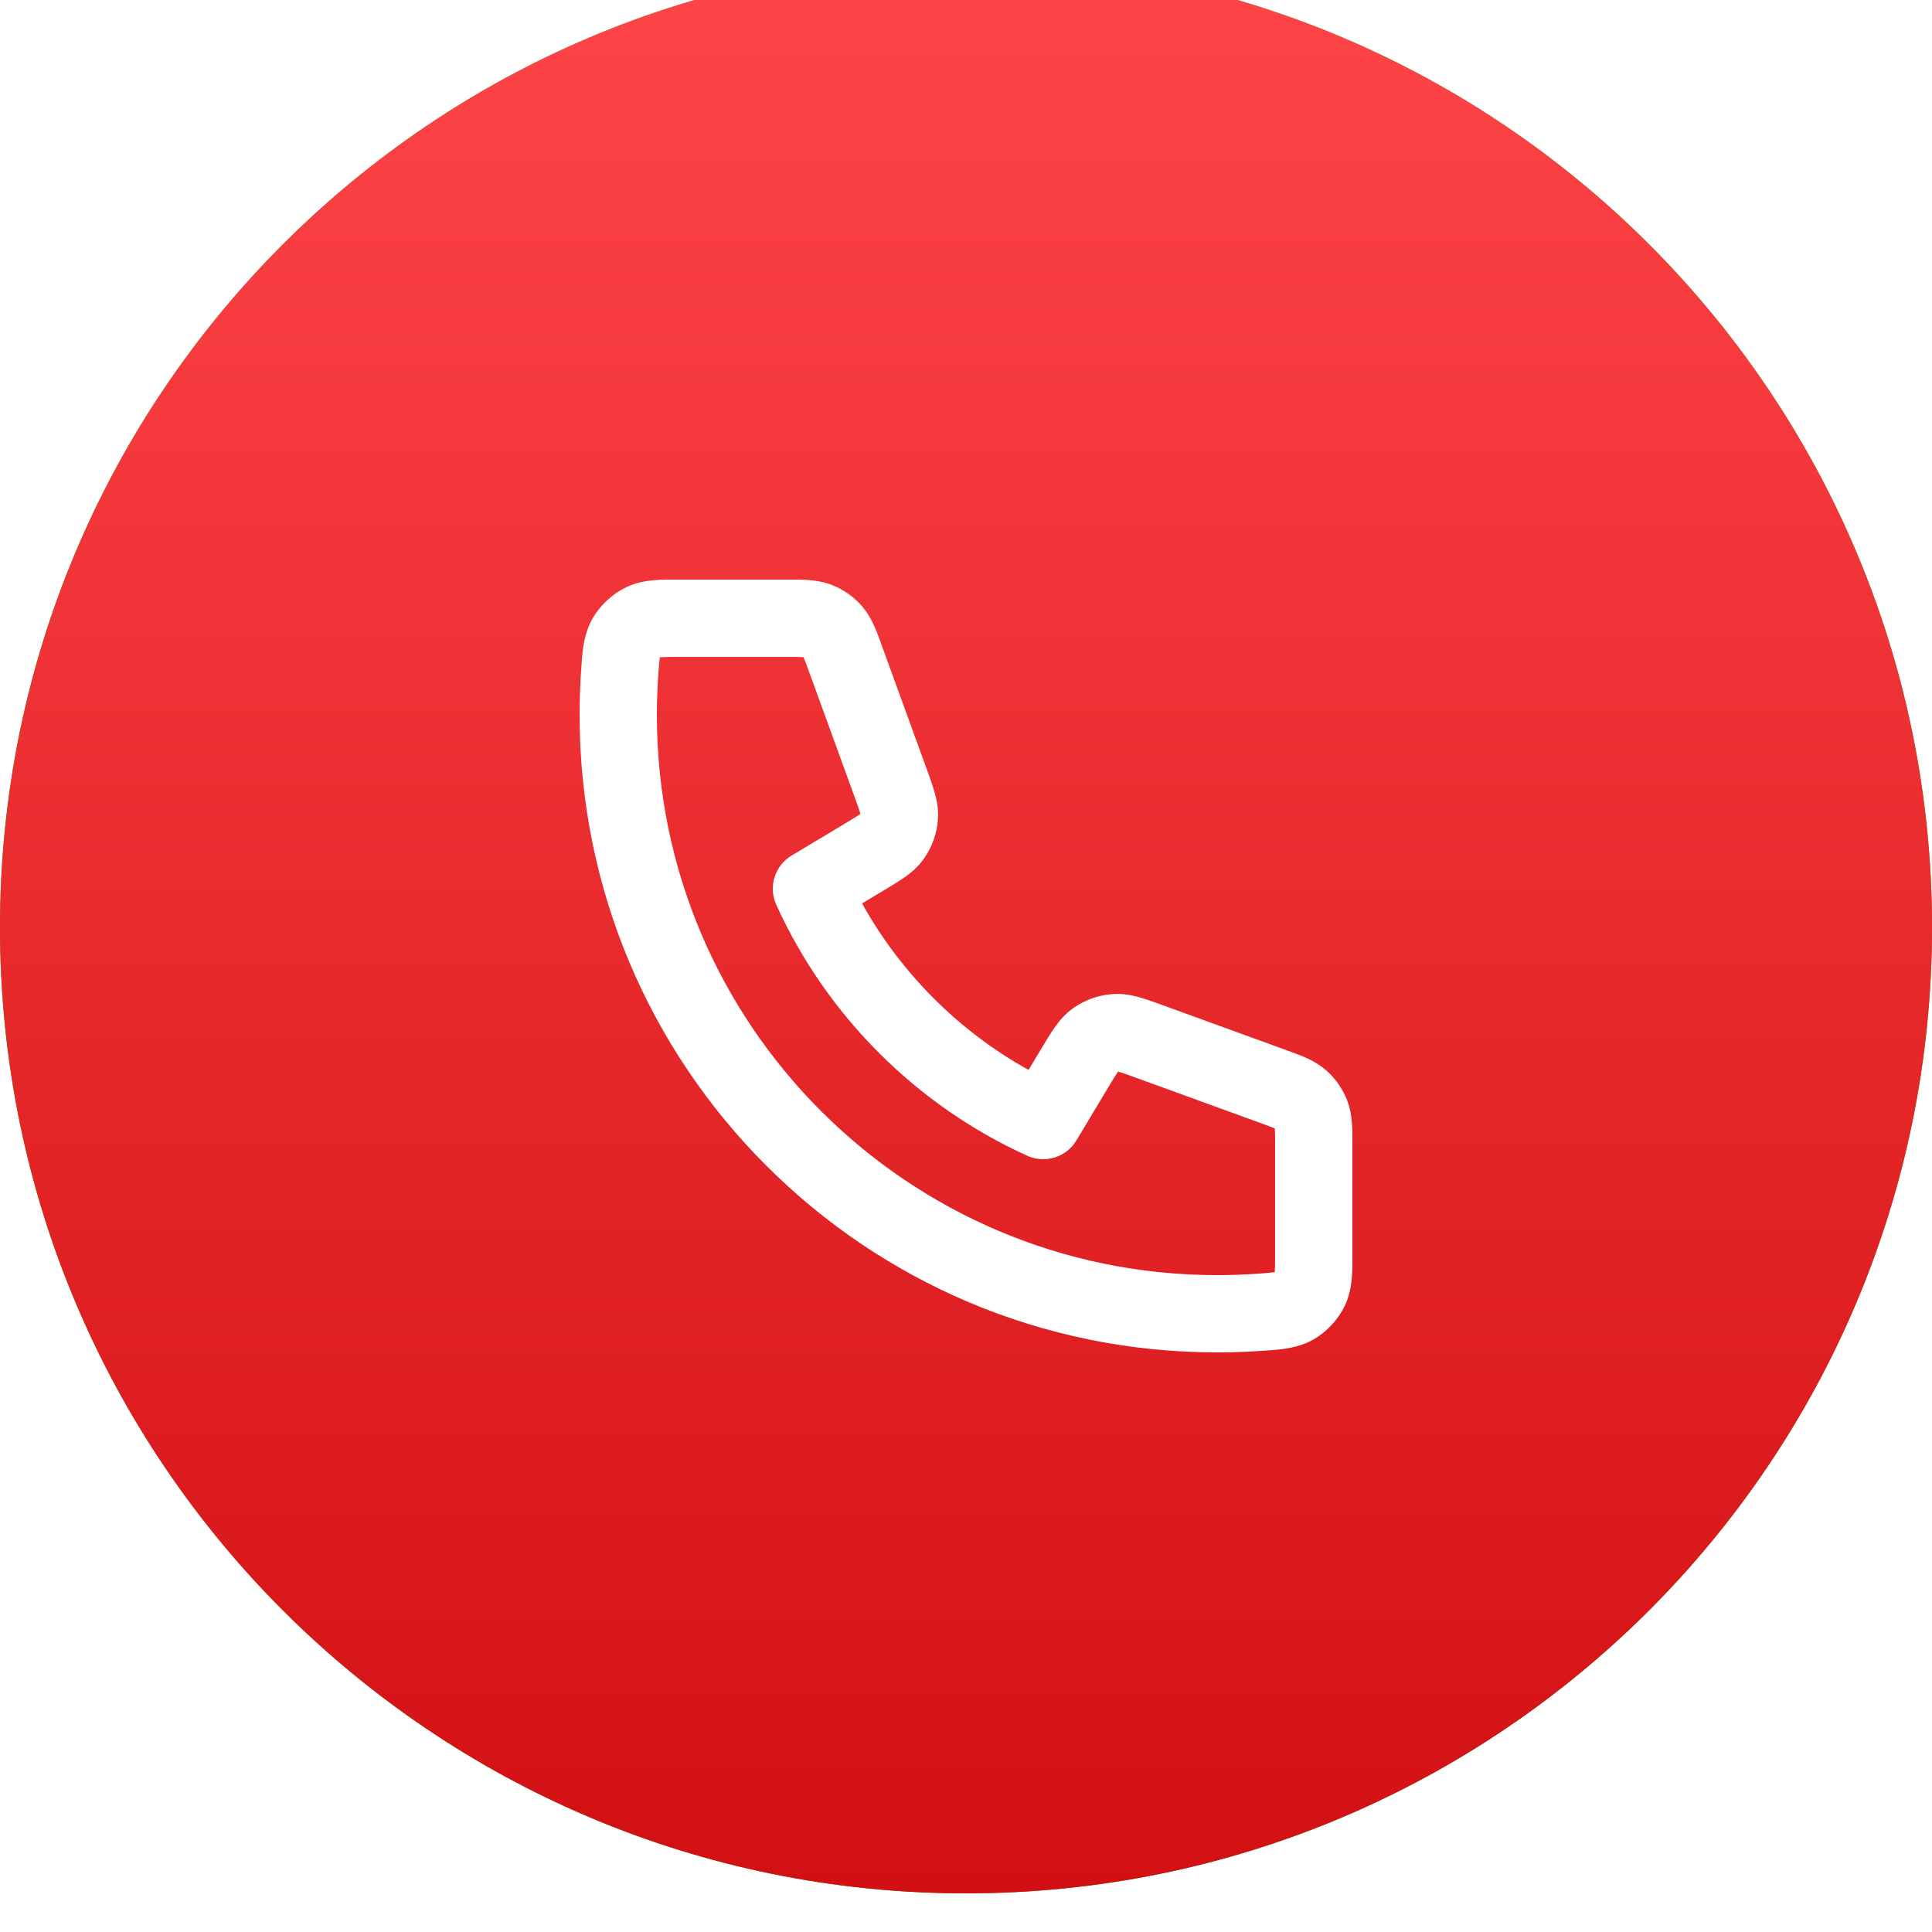 <svg width="50" height="50" viewBox="0 0 50 50" fill="none" xmlns="http://www.w3.org/2000/svg">
<g filter="url(#filter0_i_135_753)">
<path d="M0 25C0 11.193 11.193 0 25 0C38.807 0 50 11.193 50 25C50 38.807 38.807 50 25 50C11.193 50 0 38.807 0 25Z" fill="url(#paint0_linear_135_753)"/>
<path d="M0 25C0 11.193 11.193 0 25 0C38.807 0 50 11.193 50 25C50 38.807 38.807 50 25 50C11.193 50 0 38.807 0 25Z" fill="url(#paint1_linear_135_753)"/>
</g>
<path fill-rule="evenodd" clip-rule="evenodd" d="M16.223 15.189C16.678 14.978 17.186 15.001 17.562 15.001H20.379C20.695 15.001 21.115 14.985 21.498 15.127L21.516 15.134L21.545 15.145C21.839 15.263 22.101 15.449 22.309 15.689L22.322 15.704C22.552 15.976 22.68 16.315 22.78 16.594L22.823 16.712L23.989 19.919V19.919L24.045 20.073C24.1 20.227 24.152 20.377 24.19 20.512C24.244 20.705 24.291 20.935 24.274 21.197C24.25 21.567 24.123 21.922 23.91 22.224L23.91 22.224C23.758 22.438 23.577 22.587 23.413 22.703C23.299 22.784 23.164 22.868 23.024 22.952L22.31 23.38C23.313 25.186 24.814 26.688 26.619 27.69L26.963 27.117C27.076 26.928 27.189 26.74 27.297 26.587C27.413 26.423 27.562 26.242 27.776 26.09L27.805 26.07C28.1 25.869 28.445 25.749 28.803 25.726L28.828 25.725C29.079 25.712 29.301 25.757 29.488 25.81C29.623 25.848 29.773 25.9 29.927 25.955L30.081 26.011L30.081 26.011L33.288 27.177L33.288 27.177L33.406 27.22C33.69 27.322 34.037 27.453 34.311 27.691C34.558 27.905 34.749 28.177 34.866 28.483L34.873 28.502C35.015 28.885 34.999 29.305 34.999 29.621V32.438C34.999 32.82 35.023 33.338 34.801 33.798L34.801 33.798C34.631 34.15 34.336 34.468 33.997 34.663L33.997 34.663C33.612 34.884 33.193 34.922 32.859 34.946L32.721 34.955C32.317 34.985 31.91 35 31.499 35C22.387 35 15 27.613 15 18.501C15 18.09 15.015 17.683 15.045 17.279L15.054 17.142C15.078 16.807 15.116 16.387 15.337 16.003L15.337 16.003L15.356 15.971C15.552 15.646 15.861 15.364 16.202 15.199L16.202 15.199L16.223 15.189ZM17.562 17.001C17.305 17.001 17.174 17.002 17.081 17.009C17.08 17.01 17.078 17.01 17.077 17.01C17.072 17.042 17.067 17.087 17.06 17.155C17.057 17.192 17.054 17.232 17.05 17.276L17.039 17.425C17.013 17.78 17 18.139 17 18.501C17 26.508 23.492 33 31.499 33C31.861 33 32.22 32.987 32.575 32.961L32.724 32.95C32.768 32.946 32.808 32.943 32.845 32.94C32.913 32.933 32.958 32.928 32.99 32.923C32.99 32.922 32.99 32.92 32.991 32.919C32.998 32.825 32.999 32.695 32.999 32.438V29.621C32.999 29.406 32.999 29.294 32.993 29.213C32.993 29.21 32.993 29.208 32.993 29.205C32.991 29.204 32.988 29.203 32.986 29.202C32.912 29.169 32.806 29.131 32.604 29.057L29.398 27.891C29.163 27.806 29.038 27.761 28.946 27.735L28.936 27.732C28.935 27.735 28.933 27.737 28.931 27.74C28.876 27.818 28.807 27.932 28.678 28.146L28.678 28.146L27.857 29.515C27.6 29.943 27.067 30.115 26.609 29.921L26.587 29.911C23.738 28.621 21.427 26.319 20.12 23.481L20.089 23.414C19.879 22.951 20.05 22.404 20.485 22.143L21.854 21.322L21.997 21.236C22.122 21.16 22.201 21.111 22.26 21.069C22.263 21.067 22.265 21.065 22.268 21.064C22.267 21.061 22.266 21.058 22.265 21.054C22.239 20.962 22.194 20.837 22.109 20.602L20.943 17.396L20.894 17.261C20.85 17.143 20.822 17.07 20.798 17.014C20.797 17.012 20.796 17.009 20.795 17.007C20.792 17.007 20.79 17.007 20.787 17.007C20.727 17.003 20.648 17.001 20.522 17.001L20.379 17.001H17.562Z" fill="white"/>
<defs>
<filter id="filter0_i_135_753" x="0" y="0" width="50" height="50" filterUnits="userSpaceOnUse" color-interpolation-filters="sRGB">
<feFlood flood-opacity="0" result="BackgroundImageFix"/>
<feBlend mode="normal" in="SourceGraphic" in2="BackgroundImageFix" result="shape"/>
<feColorMatrix in="SourceAlpha" type="matrix" values="0 0 0 0 0 0 0 0 0 0 0 0 0 0 0 0 0 0 127 0" result="hardAlpha"/>
<feOffset dy="-1"/>
<feComposite in2="hardAlpha" operator="arithmetic" k2="-1" k3="1"/>
<feColorMatrix type="matrix" values="0 0 0 0 1 0 0 0 0 1 0 0 0 0 1 0 0 0 0.15 0"/>
<feBlend mode="normal" in2="shape" result="effect1_innerShadow_135_753"/>
</filter>
<linearGradient id="paint0_linear_135_753" x1="25" y1="0" x2="25" y2="50" gradientUnits="userSpaceOnUse">
<stop stop-color="#5CAC16"/>
<stop offset="1" stop-color="#499407"/>
</linearGradient>
<linearGradient id="paint1_linear_135_753" x1="25" y1="0" x2="25" y2="50" gradientUnits="userSpaceOnUse">
<stop stop-color="#FF4548"/>
<stop offset="1" stop-color="#D21013"/>
</linearGradient>
</defs>
</svg>
